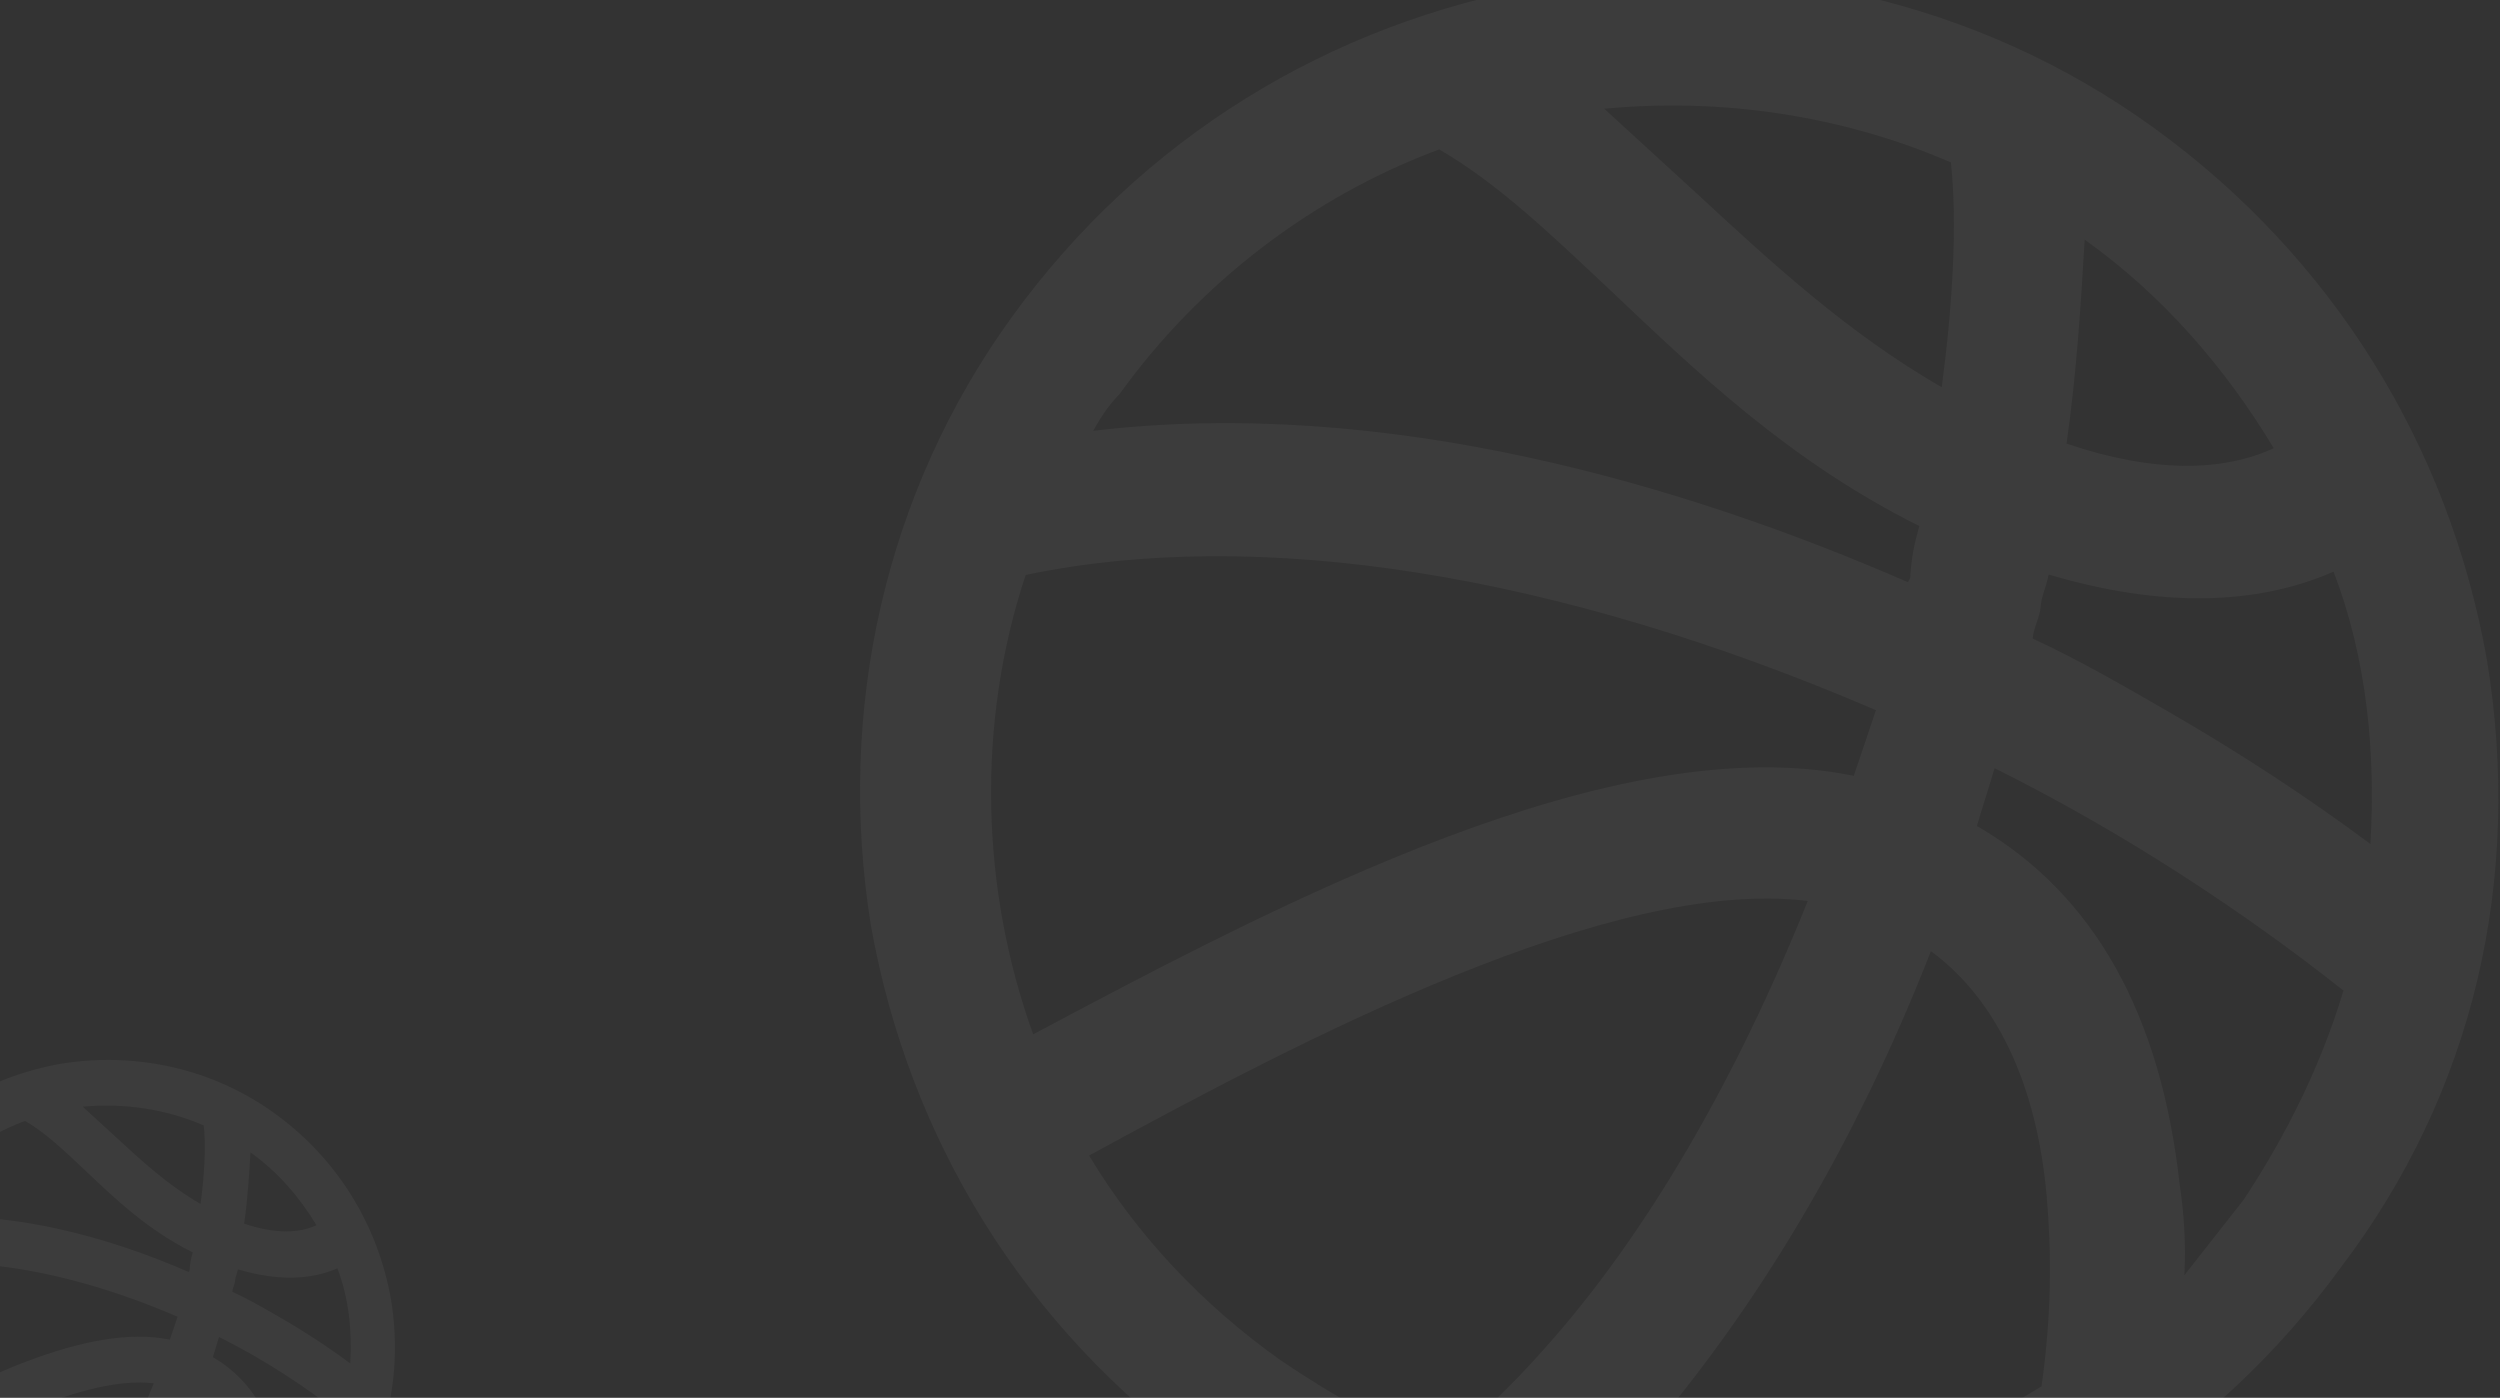 <svg width="1844" height="1031" viewBox="0 0 1844 1031" fill="none" xmlns="http://www.w3.org/2000/svg">
<rect x="0" y="0" width="1844" height="1031" fill="#333333" stroke="none"/>
<g opacity="0.05">
<g clip-path="url(#clip0_88_18)">
<g clip-path="url(#clip1_88_18)">
<path d="M1834.4 486.981C1806.26 327.991 1719.92 189.407 1589 94.531C1458.08 -0.346 1296.65 -35.677 1139.17 -10.856C980.03 16.861 841.461 102.751 746.768 233.262C652.073 363.774 617.08 524.894 642.315 682.209C670.452 841.199 756.795 979.783 887.715 1074.66C903.454 1087.6 920.862 1097.66 935.37 1106.03C1057.23 1176.39 1196.68 1202.89 1334.64 1178.37C1493.78 1150.66 1632.35 1064.76 1727.05 934.254C1824.64 805.417 1860.86 648.864 1834.4 486.981ZM944.425 1003.23C886.835 962.27 838.828 911.406 803.306 852.317C961.394 766.123 1188.94 646.729 1333.4 664.548C1280.65 796.125 1213.83 911.864 1138.39 995.623C1115.88 1021.21 1090.47 1045.12 1066.73 1066.14C1024 1053.04 983.377 1029.58 944.425 1003.23ZM1458.17 609.267C1461.95 596.018 1467.4 579.876 1471.18 566.626C1567.37 614.445 1656.88 673.839 1728.54 730.643C1711.75 786.533 1686.24 837.397 1654.94 884.912C1640.35 903.491 1625.75 922.07 1611.16 940.649C1612.48 918.263 1610.89 894.201 1607.64 873.033C1593.92 749.374 1545.21 659.523 1458.17 609.267ZM1599.64 525.052C1567.72 506.625 1532.9 486.523 1499.32 470.989C1499.76 463.527 1504.77 454.846 1505.21 447.385C1505.65 439.922 1508.99 434.135 1511.1 423.78C1593.66 448.299 1664.26 446.624 1721.24 421.649C1745.94 486.066 1752.36 555.358 1748.41 622.518C1702.42 588.253 1651.87 555.205 1599.64 525.052ZM1524.29 327.229C1531.93 273.774 1535.01 221.54 1537.65 176.767C1595.24 217.733 1641.57 271.491 1677.1 330.579C1640.08 347.788 1589 349.158 1524.29 327.229ZM1439 119.81C1443.83 165.04 1440.32 224.737 1432.23 285.653C1362.59 245.448 1307.11 194.127 1251.63 142.805L1183.31 80.213C1269.3 71.99 1358.55 84.935 1439 119.81ZM1415.7 387.991C1411.92 401.24 1409.81 411.595 1408.93 426.52L1407.26 429.414C1243.45 357.989 1022.32 292.047 806.293 317.782C811.304 309.102 816.316 300.421 825.9 290.523C884.721 208.744 967.985 144.935 1061.54 110.214C1105.06 135.341 1144.8 173.719 1187.45 213.771C1249.96 273.012 1319.51 340.172 1415.7 387.991ZM1383.69 523.833L1367.34 572.261C1190.96 536.015 946.359 664.85 762.069 762.923C723.382 655.711 720.039 534.185 756.528 424.08C928.157 388.141 1148.14 422.559 1383.69 523.833ZM1182.09 1094.15C1191.67 1084.26 1202.92 1071.46 1212.51 1061.56C1294.63 966.231 1367.69 846.381 1424.23 701.555C1473.12 737.495 1502.39 800.695 1509.61 882.017C1513.21 922.678 1513.47 969.126 1505.82 1022.58C1409.28 1082.58 1293.75 1108.47 1182.09 1094.15Z" fill="#F2F2F2"/>
</g>
</g>
</g>
<g opacity="0.05">
<g clip-path="url(#clip2_88_18)">
<g clip-path="url(#clip3_88_18)">
<path d="M288.376 958.346C278.551 902.826 248.4 854.433 202.682 821.302C156.965 788.171 100.593 775.833 45.603 784.501C-9.97 794.179 -58.358 824.172 -91.425 869.747C-124.493 915.322 -136.712 971.585 -127.9 1026.52C-118.075 1082.04 -87.924 1130.43 -42.206 1163.56C-36.71 1168.08 -30.631 1171.59 -25.565 1174.52C16.99 1199.09 65.686 1208.34 113.859 1199.78C169.432 1190.1 217.821 1160.11 250.889 1114.53C284.967 1069.54 297.618 1014.88 288.376 958.346ZM-22.403 1138.62C-42.514 1124.32 -59.278 1106.56 -71.682 1085.92C-16.477 1055.82 62.983 1014.13 113.428 1020.35C95.007 1066.3 71.672 1106.72 45.329 1135.96C37.469 1144.9 28.596 1153.25 20.306 1160.59C5.384 1156.01 -8.801 1147.82 -22.403 1138.62ZM156.996 1001.05C158.317 996.422 160.22 990.785 161.54 986.158C195.13 1002.86 226.385 1023.6 251.41 1043.43C245.547 1062.95 236.641 1080.71 225.71 1097.3C220.616 1103.79 215.517 1110.28 210.421 1116.77C210.881 1108.95 210.329 1100.55 209.193 1093.16C204.403 1049.97 187.393 1018.6 156.996 1001.05ZM206.398 971.64C195.252 965.206 183.094 958.186 171.365 952.761C171.519 950.156 173.269 947.124 173.422 944.519C173.576 941.913 174.743 939.892 175.479 936.276C204.31 944.838 228.966 944.253 248.861 935.532C257.487 958.026 259.729 982.223 258.348 1005.68C242.291 993.71 224.637 982.17 206.398 971.64ZM180.085 902.56C182.756 883.894 183.83 865.654 184.751 850.019C204.862 864.324 221.042 883.097 233.448 903.73C220.521 909.739 202.682 910.218 180.085 902.56ZM150.302 830.129C151.991 845.924 150.763 866.77 147.938 888.042C123.621 874.002 104.247 856.081 84.873 838.159L61.017 816.302C91.044 813.431 122.209 817.951 150.302 830.129ZM142.166 923.779C140.846 928.405 140.109 932.021 139.802 937.233L139.219 938.243C82.018 913.302 4.799 890.275 -70.639 899.261C-68.889 896.23 -67.139 893.199 -63.792 889.743C-43.252 861.185 -14.176 838.903 18.493 826.779C33.691 835.553 47.569 848.954 62.46 862.941C84.29 883.628 108.577 907.08 142.166 923.779ZM130.99 971.215L125.28 988.126C63.689 975.469 -21.728 1020.46 -86.082 1054.71C-99.591 1017.27 -100.759 974.829 -88.017 936.381C-28.084 923.831 48.736 935.85 130.99 971.215ZM60.589 1170.37C63.935 1166.92 67.865 1162.45 71.212 1158.99C99.889 1125.7 125.403 1083.85 145.145 1033.28C162.216 1045.83 172.441 1067.9 174.958 1096.29C176.217 1110.49 176.31 1126.71 173.638 1145.38C139.926 1166.33 99.582 1175.37 60.589 1170.37Z" fill="#F2F2F2"/>
</g>
</g>
</g>
<defs>
<clipPath id="clip0_88_18">
<rect width="1209.59" height="1209.59" fill="white" transform="translate(633.61 -19.19)"/>
</clipPath>
<clipPath id="clip1_88_18">
<rect width="1209.59" height="1206.59" fill="white" transform="translate(633.61 -19.19)"/>
</clipPath>
<clipPath id="clip2_88_18">
<rect width="422.39" height="422.39" fill="white" transform="translate(-130.94 781.59)"/>
</clipPath>
<clipPath id="clip3_88_18">
<rect width="422.39" height="421.341" fill="white" transform="translate(-130.94 781.59)"/>
</clipPath>
</defs>
</svg>
